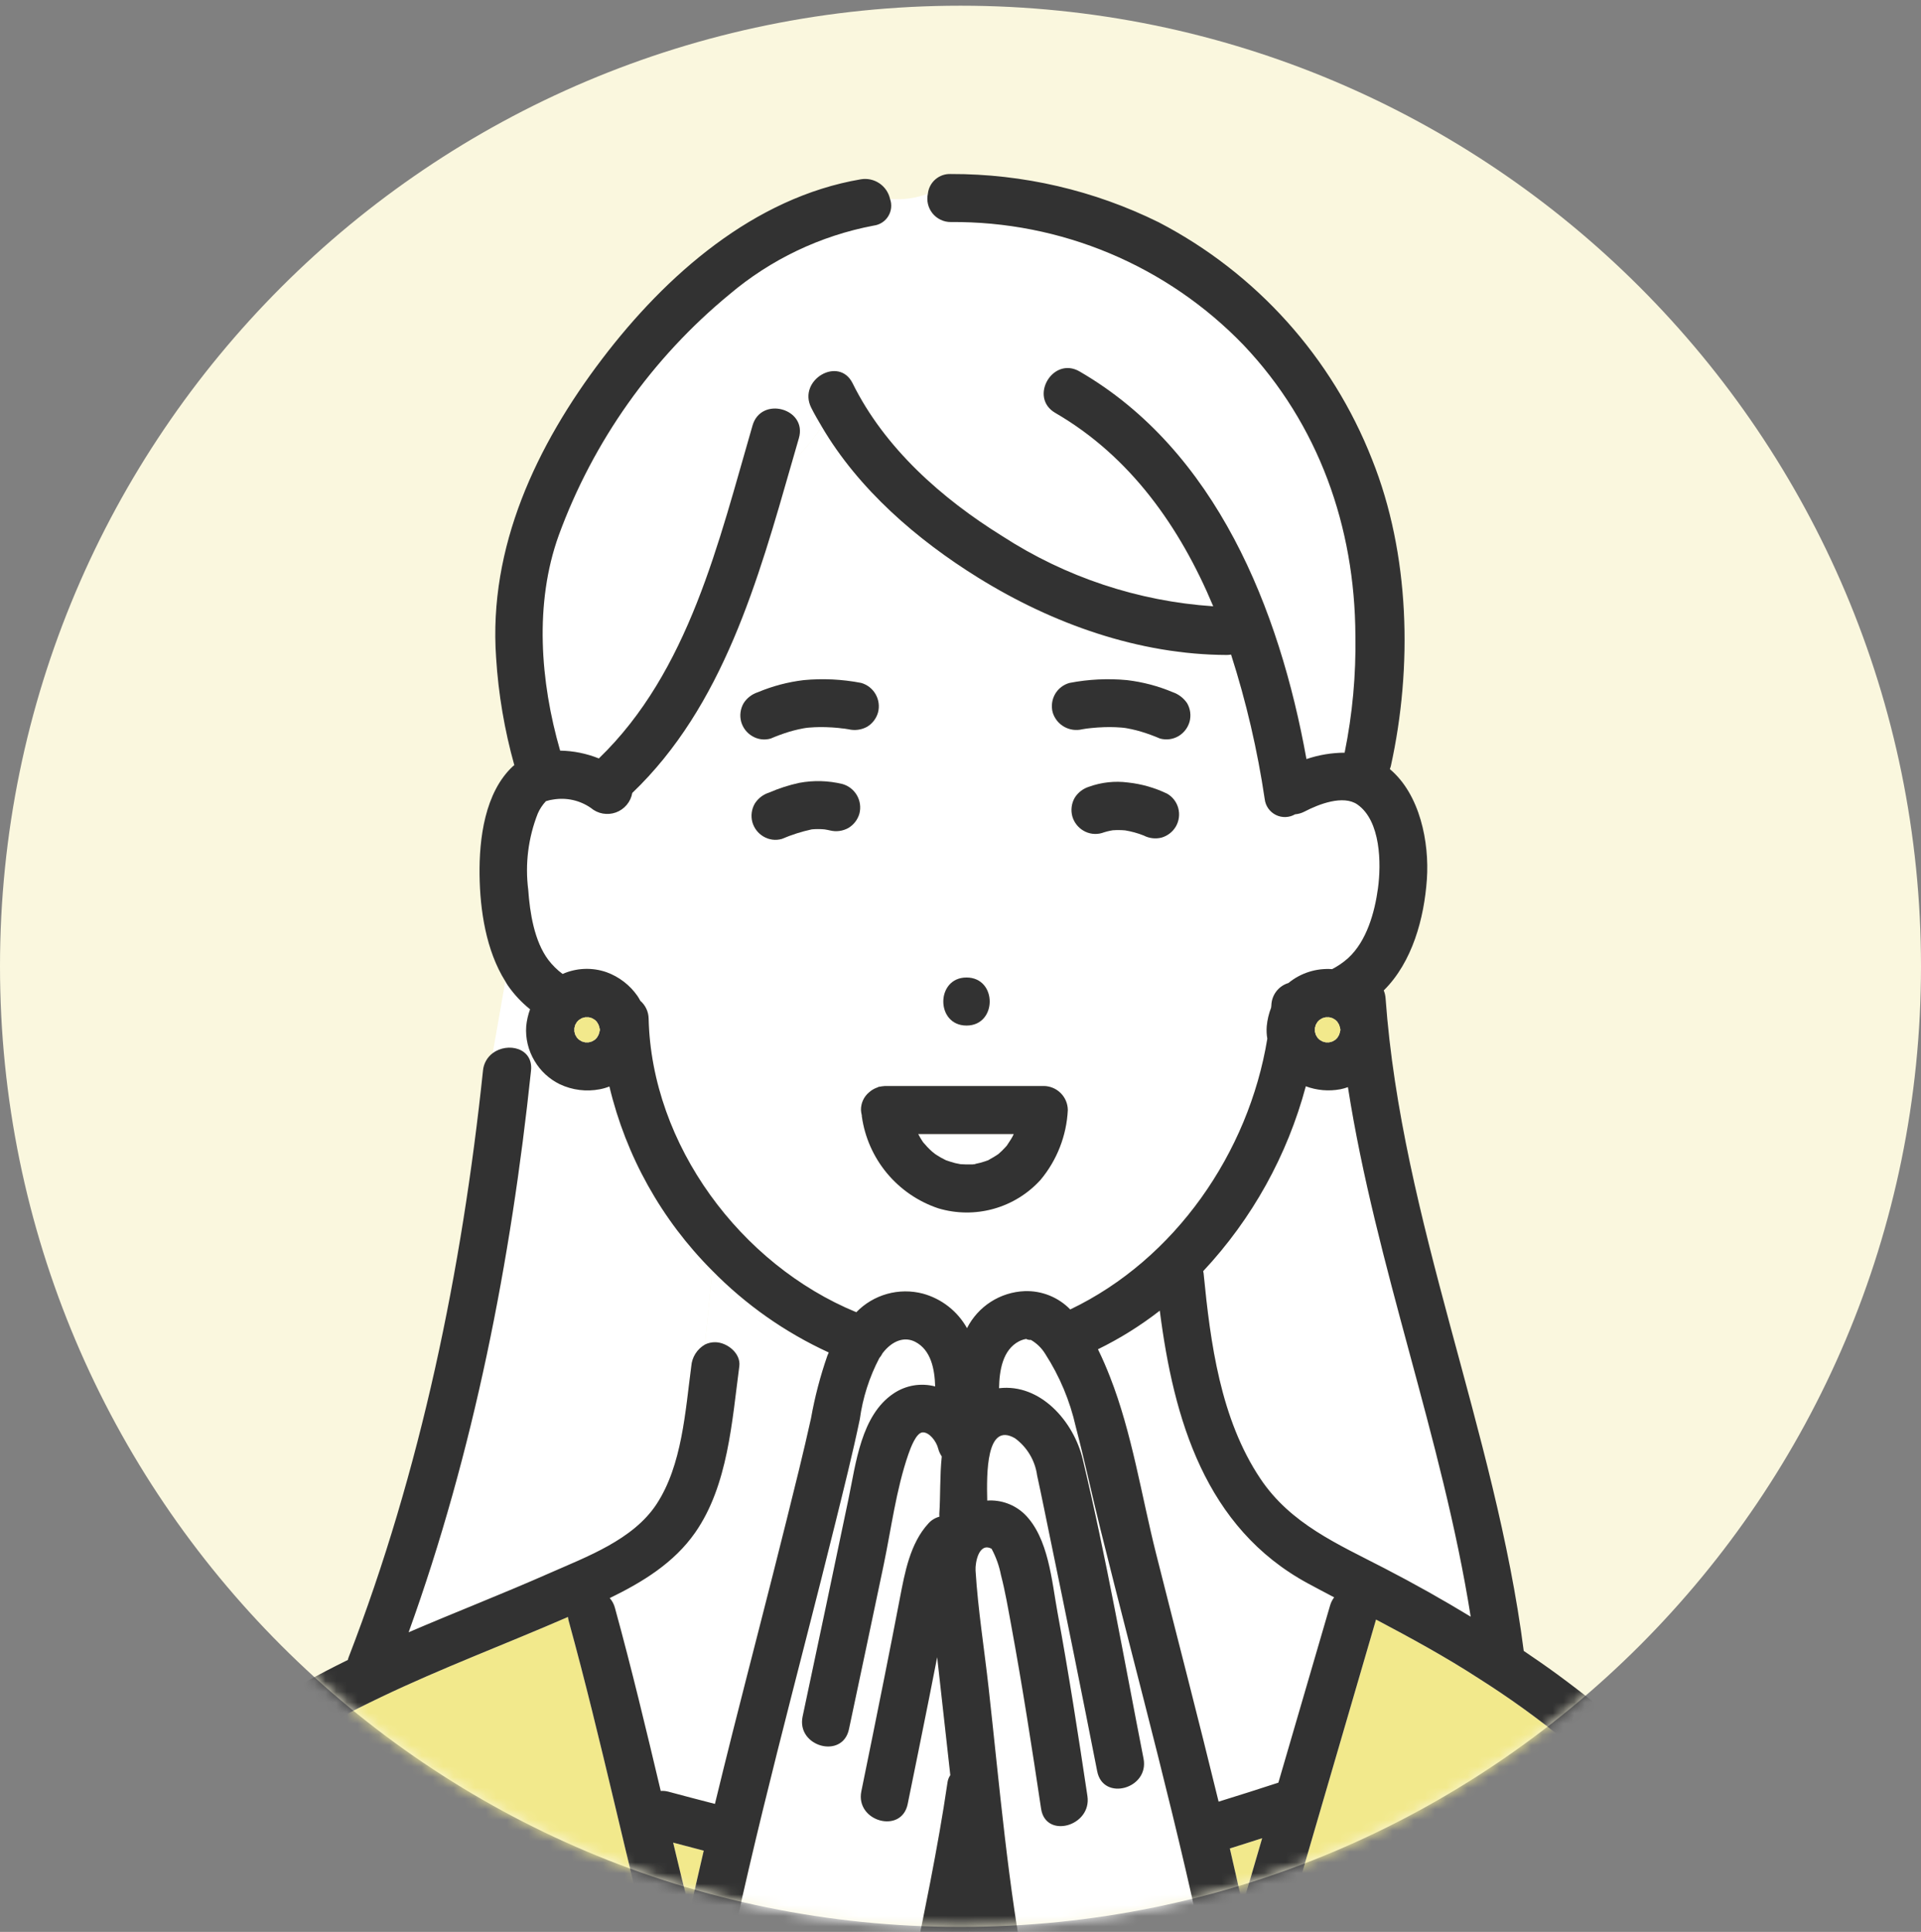 <svg width="180" height="181" viewBox="0 0 180 181" fill="none" xmlns="http://www.w3.org/2000/svg">
<rect x="0" y="0" width="180" height="181" fill="#808080" stroke="none"/>
<path d="M90 180.534C139.706 180.534 180 140.24 180 90.534C180 40.828 139.706 0.534 90 0.534C40.294 0.534 0 40.828 0 90.534C0 140.24 40.294 180.534 90 180.534Z" fill="#FAF7DE"/>
<mask id="mask0" style="mask-type:alpha" maskUnits="userSpaceOnUse" x="0" y="0" width="180" height="181">
<path d="M90 180.534C139.706 180.534 180 140.24 180 90.534C180 40.828 139.706 0.534 90 0.534C40.294 0.534 0 40.828 0 90.534C0 140.24 40.294 180.534 90 180.534Z" fill="#FAF7DE"/>
</mask>
<g mask="url(#mask0)">
<path d="M126.303 101.853C126.074 101.937 125.838 102.004 125.598 102.052C124.512 102.256 123.391 102.16 122.355 101.774C120.624 108.251 117.321 114.2 112.739 119.095C112.75 119.157 112.769 119.212 112.775 119.277C113.415 125.817 114.355 132.943 118.095 138.532C120.944 142.791 125.358 144.664 129.745 146.942C132.479 148.361 135.166 149.87 137.807 151.468C135.157 134.708 128.923 118.614 126.303 101.853Z" fill="white"/>
<path d="M115.237 173.182C115.652 174.949 116.043 176.722 116.435 178.494C117.046 176.402 117.657 174.31 118.267 172.219C117.257 172.541 116.25 172.868 115.237 173.182Z" fill="#F2E98C"/>
<path d="M108.674 122.795C106.872 124.197 104.929 125.409 102.878 126.412C103.313 127.288 103.684 128.172 104.003 128.984C106.074 134.257 106.945 140.086 108.327 145.568C110.279 153.31 112.295 161.039 114.184 168.797C116.055 168.216 117.924 167.629 119.786 167.017C121.402 161.479 123.018 155.942 124.635 150.405C124.714 150.134 124.842 149.88 125.013 149.655C124.195 149.222 123.376 148.793 122.559 148.351C112.917 143.132 109.973 132.938 108.674 122.795Z" fill="white"/>
<path d="M65.941 173.386C64.985 173.138 64.029 172.887 63.074 172.633C63.588 174.786 64.112 176.936 64.646 179.084C65.064 177.181 65.496 175.282 65.941 173.386Z" fill="#F2E98C"/>
<path d="M91.412 109.054C91.329 109.062 91.247 109.075 91.166 109.094C91.28 109.092 91.391 109.084 91.412 109.054Z" fill="white"/>
<path d="M86.039 106.248C86.165 106.473 86.281 106.703 86.427 106.916C86.461 106.964 86.496 107.011 86.53 107.059C86.662 107.182 86.771 107.338 86.896 107.468C87.041 107.619 87.192 107.764 87.349 107.903C87.391 107.94 87.546 108.059 87.613 108.113C87.677 108.156 87.738 108.197 87.758 108.21C87.888 108.295 88.021 108.376 88.157 108.453C88.31 108.539 88.468 108.616 88.624 108.696L88.64 108.704C88.923 108.796 89.199 108.898 89.489 108.969C89.634 109.005 89.783 109.028 89.93 109.059C89.971 109.065 90.015 109.073 90.022 109.073C90.318 109.089 90.612 109.104 90.908 109.092C90.939 109.091 91.041 109.095 91.145 109.094C91.162 109.09 91.153 109.091 91.188 109.083C91.249 109.069 91.312 109.062 91.374 109.05C91.684 108.991 91.989 108.91 92.288 108.81C92.368 108.784 92.446 108.749 92.526 108.726L92.582 108.71C92.643 108.674 92.706 108.634 92.741 108.616C93.007 108.478 93.255 108.316 93.507 108.152L93.538 108.133L93.564 108.108C93.678 108.005 93.794 107.906 93.904 107.798C94.032 107.674 94.15 107.542 94.271 107.412C94.296 107.386 94.32 107.358 94.342 107.329C94.516 107.053 94.708 106.794 94.864 106.505C94.908 106.421 94.95 106.335 94.99 106.248H86.039Z" fill="white"/>
<path d="M66.731 119.037L66.061 125.968C66.36 125.821 66.69 125.747 67.024 125.753C68.124 125.764 69.435 126.788 69.274 128.003C68.59 133.143 68.213 139.166 65.15 143.57C63.16 146.429 60.208 148.227 57.132 149.723C57.362 149.984 57.528 150.295 57.617 150.632C59.182 156.318 60.551 162.055 61.912 167.795C62.142 167.777 62.374 167.797 62.598 167.854C64.059 168.251 65.525 168.628 66.99 169.008C67.534 166.767 68.088 164.528 68.651 162.292C70.319 155.677 72.047 149.077 73.693 142.457C74.485 139.27 75.287 136.082 75.993 132.875C76.348 130.881 76.862 128.918 77.529 127.006C77.568 126.908 77.614 126.811 77.655 126.713C73.576 124.843 69.874 122.241 66.731 119.037V119.037Z" fill="white"/>
<path d="M57.102 101.791C56.814 101.907 56.515 101.994 56.21 102.052C54.939 102.298 53.623 102.133 52.453 101.581C51.465 101.099 50.641 100.336 50.085 99.387C49.499 98.412 49.227 97.281 49.307 96.146C49.36 95.604 49.482 95.071 49.669 94.559C48.867 93.915 48.162 93.159 47.576 92.313C47.492 92.192 47.425 92.058 47.347 91.932L46.168 98.669C47.553 97.63 49.983 98.164 49.757 100.303C47.881 118.123 44.388 136.031 38.287 152.93C42.669 151.045 47.123 149.318 51.485 147.391C54.97 145.852 59.318 144.266 61.513 140.932C63.916 137.281 64.216 132.202 64.774 128.003C64.805 127.584 64.939 127.18 65.164 126.825C65.388 126.47 65.696 126.176 66.061 125.968L66.732 119.037C61.989 114.289 58.656 108.319 57.102 101.791V101.791Z" fill="white"/>
<path d="M127.201 75.38C125.865 74.439 123.547 75.351 122.257 76.025C121.976 76.174 121.668 76.265 121.351 76.292C121.08 76.45 120.773 76.538 120.459 76.549C120.144 76.559 119.832 76.492 119.551 76.352C119.269 76.213 119.026 76.005 118.844 75.749C118.662 75.492 118.547 75.195 118.508 74.883C117.828 70.285 116.773 65.752 115.353 61.327C115.225 61.349 115.096 61.362 114.966 61.364C106.717 61.339 98.617 58.44 91.658 54.124C85.938 50.576 80.445 45.845 76.995 39.957C76.206 41.176 75.272 42.293 74.212 43.285C71.04 54.338 67.753 66.151 59.244 74.292C59.172 74.703 58.992 75.089 58.723 75.409C58.455 75.729 58.106 75.973 57.713 76.116C57.32 76.258 56.897 76.295 56.485 76.221C56.074 76.148 55.689 75.967 55.369 75.697C54.343 74.983 53.077 74.698 51.844 74.905C51.622 74.933 51.404 74.981 51.192 75.051C51.173 75.057 51.166 75.057 51.151 75.061C51.143 75.07 51.142 75.074 51.132 75.085C50.825 75.417 50.576 75.797 50.393 76.21C49.497 78.48 49.188 80.94 49.495 83.361C49.65 85.505 50.052 88.163 51.381 89.936C51.762 90.435 52.212 90.878 52.716 91.251C54.017 90.676 55.489 90.617 56.833 91.086C58.005 91.512 59.018 92.29 59.732 93.313C59.828 93.457 59.915 93.606 59.994 93.76C60.234 93.968 60.428 94.224 60.563 94.511C60.698 94.799 60.771 95.112 60.777 95.429C61.05 107.247 69.381 118.478 80.238 122.942C81.029 122.125 82.023 121.534 83.118 121.227C84.213 120.921 85.369 120.911 86.469 121.198C87.34 121.435 88.155 121.844 88.866 122.4C89.577 122.956 90.17 123.648 90.61 124.436C91.121 123.429 91.891 122.577 92.841 121.967C93.792 121.357 94.888 121.012 96.016 120.967C96.808 120.94 97.596 121.079 98.331 121.374C99.066 121.67 99.731 122.116 100.284 122.683C110.097 117.984 116.998 108.013 118.749 97.317C118.683 96.931 118.665 96.537 118.695 96.146C118.75 95.549 118.889 94.963 119.107 94.404C119.113 94.331 119.125 94.258 119.13 94.186C119.143 93.714 119.304 93.259 119.59 92.885C119.877 92.51 120.274 92.236 120.725 92.1C121.874 91.157 123.341 90.691 124.823 90.798C125.359 90.521 125.859 90.178 126.31 89.776C128.062 88.186 128.814 85.477 129.12 83.212C129.433 80.899 129.381 76.915 127.201 75.38ZM90.563 91.583C93.463 91.583 93.458 96.083 90.563 96.083C87.662 96.083 87.667 91.583 90.563 91.583ZM69.449 67.621C69.293 67.036 69.375 66.413 69.676 65.887C69.989 65.396 70.465 65.03 71.02 64.853C72.392 64.277 73.838 63.896 75.316 63.72C77.114 63.551 78.927 63.64 80.7 63.985C81.271 64.149 81.756 64.531 82.049 65.048C82.343 65.566 82.423 66.177 82.271 66.752C82.111 67.316 81.741 67.797 81.237 68.097C80.707 68.384 80.09 68.464 79.503 68.324C79.379 68.304 79.254 68.284 79.129 68.265C78.596 68.241 78.957 68.239 79.103 68.261L79.129 68.265L79.16 68.267C78.964 68.258 78.764 68.219 78.568 68.201C78.177 68.163 77.784 68.137 77.392 68.126C77.032 68.115 76.673 68.117 76.314 68.134C76.134 68.142 75.955 68.154 75.777 68.17C75.731 68.174 75.616 68.188 75.524 68.198C75.436 68.211 75.342 68.226 75.303 68.233C75.141 68.262 74.98 68.295 74.819 68.331C74.521 68.397 74.226 68.474 73.934 68.562C73.351 68.742 72.778 68.952 72.217 69.193C71.928 69.278 71.625 69.301 71.326 69.262C71.028 69.223 70.74 69.122 70.483 68.966C69.978 68.668 69.608 68.186 69.449 67.621V67.621ZM80.527 76.228C80.367 76.792 79.997 77.273 79.493 77.573C78.965 77.867 78.345 77.949 77.759 77.799C77.594 77.759 77.426 77.733 77.259 77.703C76.861 77.667 76.46 77.667 76.062 77.702C75.103 77.911 74.167 78.21 73.265 78.596C72.976 78.679 72.673 78.702 72.374 78.663C72.076 78.624 71.789 78.524 71.531 78.369C71.026 78.071 70.656 77.589 70.497 77.024C70.341 76.439 70.423 75.816 70.724 75.291C71.035 74.797 71.512 74.43 72.069 74.257C72.971 73.864 73.91 73.56 74.872 73.35C76.225 73.094 77.618 73.131 78.955 73.46C79.525 73.627 80.008 74.009 80.302 74.526C80.595 75.042 80.676 75.653 80.527 76.228H80.527ZM97.497 110.543C96.314 111.845 94.787 112.786 93.093 113.257C91.398 113.728 89.605 113.711 87.92 113.207C86.043 112.58 84.378 111.442 83.112 109.921C81.846 108.4 81.03 106.556 80.755 104.597C80.75 104.564 80.758 104.532 80.753 104.5C80.71 104.336 80.684 104.168 80.675 103.998C80.669 103.682 80.734 103.368 80.867 103.08C80.999 102.793 81.194 102.538 81.438 102.337C81.498 102.282 81.562 102.23 81.628 102.183C81.813 102.053 82.016 101.95 82.231 101.878C82.267 101.866 82.289 101.839 82.327 101.829C82.363 101.819 82.403 101.819 82.439 101.811C82.505 101.795 82.571 101.789 82.637 101.779C82.688 101.774 82.737 101.765 82.789 101.763C82.834 101.76 82.879 101.748 82.925 101.748H97.805C98.4 101.754 98.969 101.993 99.39 102.414C99.81 102.835 100.049 103.403 100.055 103.998C99.938 106.4 99.04 108.698 97.497 110.543H97.497ZM110.175 77.442C109.875 77.946 109.394 78.316 108.83 78.476C108.268 78.615 107.675 78.544 107.162 78.276C106.604 78.056 106.024 77.895 105.432 77.797C105.044 77.763 104.654 77.76 104.266 77.787C103.918 77.842 103.576 77.929 103.244 78.047C102.955 78.13 102.652 78.152 102.354 78.113C102.056 78.074 101.769 77.975 101.51 77.82C101.005 77.522 100.635 77.04 100.476 76.476C100.32 75.89 100.402 75.267 100.703 74.742C101.013 74.247 101.49 73.88 102.048 73.708C103.211 73.288 104.458 73.153 105.685 73.312C106.964 73.449 108.21 73.805 109.368 74.363C109.876 74.658 110.248 75.141 110.402 75.708C110.48 75.998 110.501 76.3 110.462 76.598C110.423 76.895 110.325 77.182 110.175 77.442V77.442ZM111.462 67.621C111.302 68.185 110.932 68.666 110.428 68.966C110.169 69.117 109.882 69.216 109.584 69.254C109.287 69.293 108.984 69.272 108.695 69.193C108.117 68.945 107.527 68.73 106.926 68.547C106.633 68.461 106.338 68.384 106.039 68.319C105.878 68.284 105.716 68.252 105.554 68.223C105.527 68.219 105.474 68.21 105.416 68.201C105.307 68.19 105.134 68.17 105.076 68.165C104.897 68.15 104.717 68.139 104.537 68.131C104.176 68.116 103.814 68.116 103.454 68.128C103.059 68.141 102.664 68.168 102.271 68.208C102.173 68.218 102.074 68.228 101.976 68.24C101.943 68.243 101.85 68.256 101.793 68.263L101.729 68.273C101.622 68.289 101.515 68.307 101.408 68.324C100.833 68.465 100.226 68.381 99.711 68.089C99.197 67.797 98.813 67.319 98.64 66.752C98.484 66.167 98.566 65.544 98.867 65.019C99.163 64.512 99.646 64.141 100.212 63.985C101.985 63.641 103.797 63.552 105.595 63.72C107.073 63.895 108.519 64.276 109.891 64.853C110.439 65.043 110.912 65.406 111.235 65.887C111.386 66.147 111.483 66.434 111.522 66.732C111.561 67.029 111.541 67.331 111.462 67.621H111.462Z" fill="white"/>
<path d="M76.006 38.184C74.726 35.594 78.609 33.316 79.892 35.913C82.889 41.98 88.253 46.718 93.929 50.238C99.846 54.074 106.646 56.334 113.682 56.804C110.574 49.38 105.912 42.757 98.885 38.687C96.377 37.235 98.645 33.348 101.156 34.802C113.946 42.208 119.882 57.071 122.416 71.119C123.568 70.727 124.777 70.525 125.994 70.52C126.728 66.904 127.066 63.218 127.002 59.529C126.957 49.367 123.562 39.75 116.525 32.329C112.974 28.644 108.71 25.722 103.992 23.74C99.274 21.759 94.202 20.759 89.085 20.803C88.758 20.804 88.434 20.731 88.138 20.59C87.843 20.448 87.583 20.243 87.377 19.988C87.172 19.733 87.026 19.435 86.951 19.116C86.876 18.797 86.874 18.465 86.944 18.145C85.815 18.575 84.603 18.745 83.4 18.643C83.494 18.908 83.528 19.191 83.498 19.471C83.468 19.751 83.376 20.021 83.228 20.26C83.08 20.5 82.88 20.703 82.643 20.855C82.406 21.006 82.137 21.103 81.858 21.137C76.873 22.082 72.218 24.303 68.346 27.582C61.104 33.546 55.585 41.335 52.358 50.144C50.056 56.523 50.618 63.855 52.485 70.326C53.729 70.347 54.958 70.595 56.113 71.058C64.558 62.916 67.35 50.743 70.516 39.858C71.325 37.079 75.666 38.269 74.855 41.055C74.64 41.794 74.426 42.537 74.212 43.285C75.271 42.293 76.206 41.176 76.994 39.957C76.652 39.373 76.306 38.791 76.006 38.184Z" fill="white"/>
<path d="M100.8 133.665C100.256 131.244 99.29 128.939 97.945 126.853C97.607 126.297 97.132 125.837 96.565 125.517C96.621 125.585 96.01 125.472 96.236 125.433C95.973 125.466 95.719 125.545 95.483 125.666C93.953 126.462 93.64 128.391 93.611 130.063C97.47 129.604 100.599 133.148 101.453 136.718C103.669 145.975 105.315 155.419 107.149 164.758C107.705 167.592 103.367 168.794 102.81 165.955C101.392 158.732 99.936 151.517 98.443 144.31C98.023 142.283 97.621 140.25 97.179 138.228C97.085 137.54 96.853 136.878 96.498 136.281C96.143 135.684 95.671 135.165 95.112 134.754C92.399 133.167 92.443 138.056 92.503 140.588C93.143 140.544 93.785 140.635 94.388 140.854C94.99 141.073 95.541 141.415 96.003 141.859C98.256 144.076 98.551 148.149 99.094 151.094C100.145 156.796 101.032 162.53 101.891 168.264C102.317 171.101 97.98 172.314 97.552 169.46C96.693 163.727 95.806 157.992 94.755 152.29C94.463 150.709 94.194 149.113 93.79 147.556C93.623 146.699 93.327 145.872 92.913 145.103C91.73 144.465 91.365 146.389 91.41 147.138C91.635 150.796 92.227 154.47 92.632 158.112C93.659 167.337 94.439 176.667 96.196 185.789C96.203 185.824 96.2 185.856 96.205 185.891H113.44C110.543 171.571 106.64 157.483 103.123 143.308C102.327 140.101 101.637 136.861 100.8 133.665Z" fill="white"/>
<path d="M88.79 166.949C88.828 166.722 88.915 166.505 89.046 166.315C88.635 162.63 88.225 158.944 87.815 155.259C87.566 156.518 87.322 157.778 87.07 159.037C86.404 162.366 85.731 165.695 85.05 169.022C84.469 171.861 80.132 170.652 80.71 167.825C81.437 164.278 82.154 160.729 82.864 157.178C83.358 154.7 83.844 152.22 84.321 149.739C84.782 147.333 85.276 144.599 86.99 142.735C87.264 142.426 87.624 142.205 88.023 142.099C88.016 142.012 88.013 141.925 88.015 141.838C88.129 140.174 88.056 138.258 88.245 136.452C88.093 136.231 87.98 135.984 87.913 135.724C87.725 134.984 87.039 134.151 86.439 134.199C85.849 134.245 85.337 135.604 85.113 136.251C83.961 139.583 83.513 143.225 82.79 146.666C81.715 151.783 80.634 156.898 79.547 162.011C78.944 164.847 74.607 163.64 75.208 160.815C76.655 154.011 78.091 147.204 79.514 140.395C80.197 137.126 80.68 132.595 83.729 130.556C84.294 130.174 84.935 129.918 85.607 129.804C86.279 129.69 86.968 129.722 87.627 129.896C87.581 128.28 87.241 126.489 85.77 125.721C84.763 125.195 83.617 125.588 82.7 126.775C82.618 126.941 82.515 127.097 82.394 127.238C81.456 129.026 80.837 130.965 80.566 132.966C79.888 136.201 79.082 139.411 78.289 142.619C74.728 157.027 70.745 171.338 67.801 185.891H85.281C85.287 185.857 85.278 185.823 85.284 185.789C86.521 179.52 87.868 173.274 88.79 166.949Z" fill="white"/>
<path d="M138.573 157.257C135.445 155.227 132.202 153.463 128.936 151.734C128.497 153.235 128.059 154.736 127.621 156.237C124.735 166.122 121.85 176.007 118.964 185.891H163.878C161.838 179.833 158.444 174.319 153.954 169.768C149.341 165.003 144.177 160.803 138.573 157.257V157.257Z" fill="#F2E98C"/>
<path d="M53.22 151.492C47.382 154.035 41.406 156.268 35.661 159.019C30.128 161.668 23.847 165.057 20.211 170.172C16.882 174.855 15.29 180.601 13.005 185.891H61.762C58.75 174.584 56.383 163.111 53.277 151.828C53.25 151.717 53.231 151.605 53.22 151.492V151.492Z" fill="#F2E98C"/>
<path d="M111.462 67.621C111.541 67.332 111.561 67.029 111.522 66.732C111.483 66.434 111.386 66.147 111.236 65.887C110.912 65.406 110.44 65.043 109.891 64.853C108.519 64.276 107.073 63.895 105.595 63.72C103.797 63.552 101.985 63.641 100.212 63.985C99.646 64.141 99.164 64.512 98.867 65.019C98.566 65.544 98.484 66.167 98.64 66.752C98.814 67.319 99.197 67.797 99.712 68.089C100.226 68.381 100.833 68.465 101.408 68.324C101.515 68.307 101.622 68.289 101.729 68.273L101.794 68.263C101.85 68.256 101.944 68.243 101.977 68.24C102.075 68.228 102.173 68.218 102.271 68.208C102.664 68.168 103.059 68.141 103.454 68.128C103.815 68.116 104.176 68.116 104.537 68.131C104.717 68.139 104.897 68.15 105.076 68.165C105.134 68.17 105.307 68.19 105.416 68.201C105.474 68.21 105.527 68.219 105.554 68.223C105.716 68.252 105.878 68.284 106.039 68.319C106.338 68.384 106.633 68.46 106.926 68.547C107.527 68.73 108.118 68.945 108.695 69.193C108.984 69.272 109.287 69.293 109.585 69.255C109.882 69.216 110.169 69.117 110.429 68.966C110.932 68.666 111.302 68.185 111.462 67.621V67.621Z" fill="#323232"/>
<path d="M80.7 63.985C78.927 63.64 77.114 63.551 75.316 63.72C73.838 63.896 72.392 64.277 71.02 64.853C70.465 65.03 69.989 65.396 69.676 65.887C69.375 66.413 69.293 67.036 69.449 67.621C69.608 68.186 69.978 68.668 70.483 68.966C70.74 69.122 71.028 69.223 71.326 69.262C71.625 69.301 71.928 69.278 72.217 69.193C72.778 68.952 73.351 68.742 73.934 68.562C74.226 68.475 74.521 68.397 74.819 68.331C74.98 68.295 75.141 68.262 75.303 68.233C75.342 68.226 75.435 68.211 75.524 68.198C75.616 68.188 75.731 68.174 75.777 68.17C75.955 68.154 76.134 68.142 76.314 68.134C76.673 68.117 77.032 68.115 77.392 68.126C77.784 68.137 78.177 68.163 78.568 68.201C78.764 68.219 78.963 68.258 79.16 68.267L79.129 68.265C79.254 68.284 79.379 68.304 79.503 68.324C80.09 68.464 80.707 68.384 81.237 68.097C81.741 67.797 82.111 67.316 82.271 66.752C82.423 66.177 82.343 65.566 82.049 65.048C81.756 64.531 81.271 64.149 80.7 63.985V63.985Z" fill="#323232"/>
<path d="M79.13 68.265L79.104 68.261C78.957 68.239 78.596 68.241 79.13 68.265Z" fill="#323232"/>
<path d="M90.563 91.583C87.668 91.583 87.663 96.083 90.563 96.083C93.459 96.083 93.463 91.583 90.563 91.583Z" fill="#323232"/>
<path d="M145.93 156.877C144.895 156.118 143.837 155.392 142.775 154.671C140.121 133.984 131.332 114.366 129.828 93.505C129.809 93.26 129.751 93.02 129.659 92.792L129.668 92.784C132.341 90.136 133.446 86.03 133.7 82.381C133.94 78.931 133.061 74.431 130.231 72.058C130.267 71.969 130.297 71.877 130.321 71.784C132.37 62.494 132.115 51.904 128.562 43.04C124.804 33.466 117.706 25.576 108.581 20.83C102.52 17.834 95.847 16.284 89.085 16.303C88.561 16.281 88.048 16.459 87.651 16.801C87.253 17.143 87 17.624 86.944 18.145C87.471 17.896 87.95 17.556 88.359 17.141C87.95 17.556 87.471 17.896 86.944 18.145C86.874 18.465 86.876 18.797 86.951 19.116C87.026 19.435 87.172 19.733 87.377 19.988C87.583 20.243 87.843 20.448 88.139 20.59C88.434 20.731 88.758 20.804 89.085 20.803C94.202 20.759 99.274 21.759 103.992 23.74C108.71 25.722 112.974 28.644 116.525 32.329C123.563 39.75 126.957 49.367 127.002 59.529C127.067 63.218 126.729 66.904 125.994 70.52C124.777 70.525 123.569 70.727 122.416 71.119C119.883 57.071 113.947 42.208 101.156 34.802C98.645 33.348 96.377 37.235 98.885 38.687C105.913 42.757 110.575 49.38 113.682 56.804C106.646 56.334 99.846 54.074 93.929 50.238C88.253 46.718 82.889 41.98 79.892 35.913C78.609 33.316 74.727 35.594 76.006 38.184C76.306 38.791 76.652 39.373 76.995 39.957C77.35 39.386 77.64 38.777 77.859 38.141C77.64 38.777 77.35 39.386 76.995 39.957C80.445 45.845 85.938 50.576 91.658 54.124C98.617 58.44 106.717 61.339 114.966 61.364C115.096 61.362 115.225 61.349 115.353 61.327C116.773 65.752 117.828 70.285 118.508 74.883C118.547 75.195 118.662 75.492 118.844 75.749C119.026 76.005 119.269 76.213 119.551 76.352C119.832 76.492 120.144 76.559 120.459 76.549C120.773 76.538 121.08 76.45 121.351 76.292C121.668 76.265 121.976 76.174 122.257 76.025C123.547 75.351 125.865 74.439 127.201 75.38C129.381 76.915 129.433 80.899 129.12 83.212C128.814 85.477 128.062 88.186 126.31 89.776C125.859 90.178 125.359 90.521 124.823 90.798C123.341 90.691 121.874 91.157 120.725 92.1C120.274 92.236 119.877 92.51 119.59 92.885C119.304 93.259 119.143 93.714 119.13 94.186C119.125 94.258 119.113 94.331 119.107 94.404C118.889 94.963 118.75 95.549 118.695 96.146C118.665 96.537 118.683 96.931 118.749 97.317C116.998 108.013 110.097 117.984 100.284 122.683C99.731 122.116 99.066 121.67 98.331 121.374C97.596 121.079 96.808 120.94 96.016 120.967C94.888 121.012 93.792 121.357 92.841 121.967C91.891 122.577 91.121 123.429 90.61 124.436C90.17 123.648 89.577 122.956 88.866 122.4C88.155 121.844 87.34 121.435 86.469 121.198C85.369 120.911 84.213 120.921 83.118 121.227C82.023 121.534 81.029 122.125 80.238 122.942C69.381 118.478 61.05 107.247 60.777 95.429C60.771 95.112 60.698 94.799 60.563 94.511C60.428 94.224 60.234 93.968 59.994 93.76C59.915 93.606 59.828 93.457 59.732 93.313C59.018 92.29 58.005 91.512 56.833 91.086C55.489 90.617 54.017 90.676 52.716 91.251C52.212 90.878 51.762 90.435 51.381 89.936C50.052 88.163 49.65 85.505 49.495 83.361C49.188 80.94 49.497 78.48 50.393 76.21C50.576 75.797 50.825 75.417 51.132 75.085C51.142 75.074 51.143 75.07 51.151 75.061C51.166 75.057 51.173 75.057 51.192 75.051C51.404 74.981 51.622 74.933 51.844 74.905C53.077 74.698 54.343 74.983 55.369 75.697C55.689 75.967 56.074 76.148 56.485 76.221C56.897 76.295 57.32 76.258 57.713 76.116C58.106 75.973 58.455 75.729 58.723 75.409C58.992 75.089 59.172 74.703 59.244 74.292C67.753 66.151 71.04 54.338 74.212 43.285C72.512 44.731 71.189 46.569 70.359 48.641C71.189 46.569 72.512 44.731 74.212 43.285C74.426 42.538 74.641 41.794 74.855 41.055C75.666 38.269 71.325 37.079 70.516 39.858C67.35 50.743 64.558 62.916 56.113 71.058C54.958 70.595 53.729 70.347 52.485 70.326C50.618 63.855 50.056 56.523 52.358 50.144C55.585 41.335 61.104 33.546 68.346 27.582C72.218 24.303 76.873 22.082 81.858 21.137C82.138 21.103 82.406 21.006 82.643 20.855C82.88 20.703 83.08 20.5 83.228 20.26C83.376 20.021 83.468 19.751 83.498 19.471C83.528 19.191 83.494 18.908 83.4 18.643C82.658 18.587 81.913 18.691 81.215 18.95C80.518 19.208 79.885 19.614 79.359 20.141C79.885 19.614 80.518 19.208 81.215 18.95C81.913 18.691 82.658 18.587 83.4 18.643C83.267 18.043 82.909 17.517 82.399 17.173C81.89 16.83 81.268 16.695 80.662 16.798C70.642 18.503 62.404 25.767 56.434 33.611C50.272 41.708 45.756 51.257 46.486 61.618C46.7 65.027 47.273 68.404 48.194 71.693C48.154 71.728 48.104 71.747 48.065 71.784C45.427 74.24 44.892 78.575 44.935 81.969C44.977 85.28 45.543 89.058 47.346 91.932L47.512 90.987L47.346 91.932C47.425 92.058 47.492 92.192 47.576 92.313C48.162 93.159 48.867 93.915 49.669 94.559C49.482 95.071 49.36 95.604 49.307 96.146C49.227 97.281 49.498 98.412 50.084 99.387C50.641 100.336 51.465 101.099 52.453 101.581C53.623 102.133 54.939 102.298 56.21 102.052C56.515 101.994 56.813 101.907 57.102 101.791C58.656 108.319 61.989 114.289 66.731 119.037L66.95 116.779L66.731 119.037C69.874 122.241 73.576 124.843 77.656 126.713C77.614 126.811 77.568 126.908 77.529 127.006C76.862 128.918 76.348 130.881 75.994 132.875C75.287 136.082 74.485 139.27 73.693 142.457C72.047 149.077 70.32 155.677 68.651 162.292C68.087 164.528 67.534 166.767 66.99 169.008C65.525 168.628 64.059 168.251 62.598 167.854C62.374 167.797 62.142 167.777 61.912 167.795C60.551 162.055 59.182 156.318 57.617 150.632C57.528 150.295 57.362 149.984 57.132 149.723C60.208 148.227 63.16 146.429 65.15 143.57C68.214 139.166 68.59 133.143 69.274 128.003C69.435 126.788 68.124 125.764 67.024 125.753C66.69 125.747 66.36 125.821 66.061 125.968L65.829 128.368L66.061 125.968C65.696 126.176 65.388 126.47 65.163 126.825C64.939 127.18 64.805 127.584 64.774 128.003C64.215 132.202 63.916 137.281 61.513 140.932C59.318 144.266 54.97 145.852 51.485 147.391C47.123 149.318 42.669 151.045 38.287 152.93C44.388 136.031 47.881 118.123 49.757 100.303C49.982 98.164 47.553 97.63 46.167 98.669L44.895 105.939L46.167 98.669C45.909 98.862 45.694 99.107 45.538 99.389C45.381 99.67 45.285 99.982 45.257 100.303C43.291 118.975 39.438 137.767 32.651 155.311C32.623 155.383 32.614 155.45 32.593 155.52C27.157 158.188 21.358 161.608 17.491 166.368C12.893 172.029 11.268 179.446 8.066 185.891H13.005C15.29 180.601 16.882 174.855 20.211 170.172C23.848 165.057 30.128 161.668 35.661 159.019C41.406 156.268 47.382 154.035 53.22 151.492C53.231 151.605 53.251 151.717 53.278 151.828C56.383 163.111 58.75 174.584 61.762 185.891H67.801C70.745 171.339 74.728 157.027 78.289 142.619C79.082 139.411 79.888 136.201 80.565 132.966C80.837 130.965 81.456 129.026 82.394 127.238C82.515 127.097 82.618 126.941 82.7 126.775C83.617 125.588 84.763 125.195 85.77 125.721C87.24 126.489 87.581 128.28 87.627 129.897C86.968 129.722 86.279 129.69 85.607 129.804C84.934 129.918 84.294 130.174 83.729 130.556C80.68 132.595 80.197 137.126 79.514 140.395C78.091 147.204 76.655 154.011 75.207 160.815C74.607 163.64 78.943 164.847 79.547 162.012C80.635 156.898 81.716 151.783 82.79 146.666C83.513 143.225 83.961 139.583 85.113 136.251C85.337 135.604 85.849 134.245 86.439 134.199C87.038 134.151 87.725 134.984 87.913 135.724C87.98 135.984 88.092 136.231 88.245 136.453C88.056 138.258 88.129 140.174 88.015 141.838C88.013 141.925 88.016 142.012 88.023 142.099C87.624 142.205 87.264 142.426 86.99 142.735C85.276 144.599 84.782 147.333 84.32 149.739C83.844 152.221 83.358 154.7 82.863 157.178C82.154 160.729 81.437 164.278 80.71 167.825C80.132 170.652 84.469 171.861 85.05 169.022C85.731 165.695 86.404 162.367 87.07 159.037C87.322 157.778 87.566 156.518 87.814 155.259C88.225 158.944 88.635 162.63 89.046 166.315C88.915 166.505 88.828 166.722 88.79 166.949C87.868 173.274 86.521 179.52 85.284 185.789C85.278 185.823 85.287 185.857 85.281 185.891H89.842C90.173 184.225 90.505 182.559 90.839 180.893C91.088 182.565 91.362 184.231 91.662 185.891H96.205C96.2 185.856 96.203 185.824 96.196 185.789C94.439 176.667 93.659 167.337 92.632 158.112C92.227 154.47 91.635 150.796 91.41 147.138C91.365 146.389 91.73 144.465 92.913 145.103C93.327 145.872 93.623 146.699 93.79 147.556C94.194 149.113 94.463 150.709 94.755 152.29C95.806 157.992 96.693 163.727 97.552 169.46C97.98 172.314 102.317 171.101 101.891 168.264C101.032 162.53 100.145 156.796 99.094 151.094C98.551 148.149 98.256 144.076 96.003 141.859C95.541 141.415 94.99 141.073 94.388 140.854C93.785 140.635 93.143 140.544 92.503 140.588C92.443 138.056 92.399 133.167 95.112 134.754C95.671 135.165 96.143 135.684 96.498 136.281C96.853 136.878 97.085 137.54 97.179 138.228C97.621 140.25 98.023 142.283 98.443 144.31C99.936 151.517 101.392 158.732 102.81 165.955C103.367 168.794 107.705 167.592 107.149 164.758C105.315 155.419 103.669 145.975 101.453 136.718C100.599 133.148 97.47 129.604 93.611 130.063C93.64 128.391 93.953 126.462 95.483 125.666C95.718 125.545 95.973 125.466 96.236 125.433C96.01 125.472 96.621 125.585 96.565 125.517C97.132 125.837 97.607 126.297 97.945 126.853C99.29 128.939 100.256 131.244 100.8 133.665C101.637 136.861 102.327 140.101 103.123 143.308C106.64 157.483 110.543 171.571 113.44 185.891H118.964C121.85 176.007 124.735 166.122 127.621 156.237C128.059 154.736 128.497 153.235 128.935 151.734C132.202 153.463 135.444 155.227 138.572 157.257C144.177 160.803 149.34 165.003 153.953 169.768C158.443 174.319 161.837 179.833 163.878 185.891H168.562C165.284 173.67 155.877 164.174 145.93 156.877ZM56.197 96.548C56.166 96.685 56.129 96.821 56.083 96.954C56.032 97.049 55.977 97.141 55.918 97.23C55.862 97.29 55.804 97.348 55.744 97.405C55.654 97.463 55.562 97.519 55.468 97.569C55.368 97.602 55.266 97.63 55.163 97.654C55.051 97.659 54.94 97.659 54.829 97.654C54.726 97.63 54.624 97.602 54.523 97.569C54.429 97.519 54.337 97.463 54.247 97.405C54.187 97.348 54.129 97.29 54.073 97.23C54.014 97.141 53.959 97.048 53.908 96.954C53.876 96.854 53.847 96.752 53.823 96.649C53.818 96.538 53.818 96.426 53.823 96.315C53.847 96.212 53.876 96.11 53.908 96.009C53.959 95.915 54.014 95.823 54.073 95.733C54.129 95.673 54.187 95.615 54.247 95.559C54.337 95.501 54.429 95.445 54.523 95.394C54.624 95.362 54.726 95.333 54.829 95.309C54.94 95.304 55.051 95.304 55.163 95.309C55.266 95.333 55.368 95.362 55.468 95.394C55.562 95.445 55.655 95.501 55.744 95.559C55.804 95.615 55.862 95.673 55.918 95.733C55.977 95.823 56.032 95.915 56.083 96.009C56.129 96.143 56.166 96.278 56.197 96.415C56.197 96.438 56.201 96.46 56.201 96.482C56.201 96.504 56.197 96.526 56.197 96.548ZM64.646 179.084C64.111 176.936 63.587 174.786 63.074 172.633C64.029 172.887 64.985 173.138 65.941 173.386C65.497 175.282 65.065 177.182 64.646 179.084V179.084ZM123.211 96.315C123.235 96.212 123.264 96.11 123.297 96.009C123.347 95.915 123.403 95.823 123.462 95.733C123.518 95.673 123.576 95.615 123.635 95.559C123.725 95.501 123.817 95.445 123.912 95.394C124.012 95.362 124.114 95.333 124.217 95.309C124.328 95.304 124.44 95.304 124.551 95.309C124.654 95.333 124.756 95.362 124.857 95.394C124.951 95.445 125.043 95.501 125.133 95.559C125.193 95.615 125.251 95.673 125.307 95.733C125.365 95.823 125.421 95.915 125.472 96.009C125.517 96.142 125.555 96.278 125.585 96.415C125.586 96.438 125.589 96.46 125.589 96.482C125.589 96.504 125.586 96.526 125.585 96.548C125.555 96.685 125.517 96.821 125.472 96.954C125.421 97.049 125.365 97.141 125.307 97.23C125.251 97.29 125.192 97.348 125.133 97.405C125.043 97.463 124.951 97.519 124.856 97.569C124.756 97.602 124.654 97.63 124.551 97.654C124.44 97.659 124.328 97.659 124.217 97.654C124.114 97.63 124.012 97.602 123.912 97.569C123.817 97.519 123.725 97.463 123.635 97.405C123.576 97.349 123.518 97.29 123.461 97.23C123.403 97.141 123.347 97.049 123.297 96.954C123.264 96.853 123.235 96.751 123.211 96.648C123.207 96.537 123.206 96.426 123.211 96.315ZM116.435 178.494C116.042 176.722 115.652 174.949 115.237 173.182C116.249 172.868 117.257 172.541 118.267 172.219C117.656 174.311 117.046 176.402 116.435 178.494V178.494ZM124.635 150.405C123.018 155.942 121.402 161.479 119.786 167.017C117.924 167.629 116.055 168.216 114.184 168.797C112.295 161.039 110.279 153.31 108.327 145.568C106.945 140.086 106.074 134.257 104.003 128.984C103.684 128.172 103.313 127.288 102.878 126.412C104.929 125.409 106.871 124.197 108.674 122.795C109.973 132.938 112.917 143.132 122.559 148.351C123.375 148.793 124.194 149.222 125.013 149.655C124.842 149.88 124.714 150.134 124.635 150.405V150.405ZM129.745 146.942C125.358 144.664 120.945 142.791 118.095 138.532C114.355 132.943 113.415 125.817 112.776 119.277C112.769 119.212 112.75 119.157 112.739 119.095C117.321 114.2 120.624 108.251 122.356 101.774C123.391 102.16 124.512 102.256 125.598 102.052C125.838 102.004 126.074 101.937 126.303 101.853C128.924 118.614 135.158 134.708 137.807 151.468C135.172 149.867 132.485 148.359 129.745 146.942Z" fill="#323232"/>
<path d="M56.197 96.415C56.166 96.278 56.129 96.143 56.083 96.009C56.032 95.915 55.977 95.823 55.918 95.733C55.862 95.673 55.804 95.615 55.744 95.559C55.655 95.501 55.562 95.445 55.468 95.394C55.368 95.362 55.266 95.333 55.163 95.309C55.051 95.304 54.94 95.304 54.829 95.309C54.726 95.333 54.624 95.362 54.523 95.394C54.429 95.445 54.337 95.501 54.247 95.559C54.187 95.615 54.129 95.673 54.073 95.733C54.014 95.823 53.959 95.915 53.908 96.009C53.876 96.11 53.847 96.212 53.823 96.315C53.818 96.426 53.818 96.538 53.823 96.649C53.847 96.752 53.876 96.854 53.908 96.954C53.959 97.048 54.014 97.141 54.073 97.23C54.129 97.29 54.187 97.348 54.247 97.405C54.337 97.463 54.429 97.519 54.523 97.569C54.624 97.602 54.726 97.63 54.829 97.654C54.94 97.659 55.051 97.659 55.163 97.654C55.266 97.63 55.368 97.602 55.468 97.569C55.562 97.519 55.654 97.463 55.744 97.405C55.804 97.348 55.862 97.29 55.918 97.23C55.977 97.141 56.032 97.049 56.083 96.954C56.129 96.821 56.166 96.685 56.197 96.548C56.197 96.526 56.201 96.504 56.201 96.482C56.201 96.46 56.197 96.438 56.197 96.415Z" fill="#F2E98C"/>
<path d="M125.585 96.415C125.555 96.278 125.517 96.142 125.472 96.009C125.421 95.915 125.365 95.823 125.307 95.733C125.251 95.673 125.193 95.615 125.133 95.559C125.043 95.501 124.951 95.445 124.857 95.394C124.756 95.362 124.654 95.333 124.551 95.309C124.44 95.304 124.329 95.304 124.217 95.309C124.115 95.333 124.013 95.362 123.912 95.394C123.817 95.445 123.725 95.501 123.636 95.559C123.576 95.615 123.518 95.673 123.462 95.733C123.403 95.823 123.347 95.915 123.297 96.009C123.264 96.11 123.235 96.212 123.212 96.315C123.207 96.426 123.207 96.537 123.212 96.648C123.235 96.751 123.264 96.853 123.297 96.954C123.347 97.049 123.403 97.141 123.462 97.23C123.518 97.29 123.576 97.349 123.636 97.405C123.725 97.463 123.818 97.519 123.912 97.569C124.012 97.602 124.114 97.63 124.217 97.654C124.329 97.659 124.44 97.659 124.551 97.654C124.654 97.63 124.756 97.602 124.857 97.569C124.951 97.519 125.043 97.463 125.133 97.405C125.192 97.348 125.251 97.29 125.307 97.23C125.366 97.141 125.421 97.049 125.472 96.954C125.517 96.821 125.555 96.685 125.585 96.548C125.586 96.526 125.589 96.504 125.59 96.482C125.589 96.46 125.586 96.438 125.585 96.415Z" fill="#F2E98C"/>
<path d="M82.925 101.748C82.879 101.748 82.835 101.76 82.789 101.763C82.737 101.765 82.688 101.774 82.638 101.779C82.571 101.789 82.505 101.795 82.44 101.811C82.403 101.819 82.363 101.819 82.327 101.829C82.289 101.839 82.267 101.866 82.231 101.878C82.016 101.95 81.814 102.053 81.629 102.183C81.562 102.23 81.499 102.282 81.438 102.337C81.194 102.538 80.999 102.793 80.867 103.08C80.735 103.368 80.669 103.682 80.675 103.998C80.684 104.168 80.71 104.336 80.754 104.5C80.758 104.532 80.75 104.564 80.756 104.597C81.03 106.556 81.847 108.4 83.112 109.921C84.378 111.442 86.043 112.58 87.92 113.207C89.605 113.711 91.399 113.728 93.093 113.257C94.788 112.786 96.315 111.845 97.498 110.543C99.04 108.699 99.938 106.4 100.055 103.998C100.05 103.403 99.811 102.835 99.39 102.414C98.969 101.993 98.4 101.754 97.805 101.748H82.925V101.748ZM91.166 109.094C91.247 109.075 91.329 109.062 91.412 109.054C91.392 109.084 91.28 109.092 91.166 109.094ZM94.343 107.329C94.32 107.358 94.296 107.386 94.272 107.412C94.15 107.542 94.032 107.674 93.904 107.798C93.795 107.906 93.678 108.005 93.565 108.108L93.538 108.133L93.507 108.152C93.256 108.316 93.008 108.478 92.741 108.616C92.707 108.634 92.644 108.674 92.582 108.71L92.526 108.726C92.446 108.749 92.368 108.784 92.288 108.81C91.989 108.91 91.684 108.991 91.374 109.05C91.312 109.062 91.249 109.069 91.188 109.083C91.154 109.091 91.162 109.09 91.145 109.094C91.041 109.095 90.939 109.091 90.908 109.092C90.612 109.104 90.319 109.089 90.023 109.073C90.015 109.073 89.971 109.065 89.93 109.059C89.783 109.028 89.634 109.005 89.489 108.969C89.199 108.898 88.923 108.796 88.64 108.704L88.624 108.696C88.468 108.616 88.31 108.539 88.157 108.453C88.022 108.376 87.888 108.295 87.758 108.21C87.739 108.197 87.677 108.156 87.613 108.113C87.546 108.059 87.391 107.94 87.35 107.903C87.193 107.765 87.042 107.62 86.897 107.468C86.772 107.338 86.662 107.182 86.531 107.059C86.496 107.011 86.461 106.964 86.428 106.916C86.281 106.703 86.165 106.473 86.039 106.248H94.99C94.95 106.335 94.909 106.421 94.864 106.505C94.709 106.794 94.516 107.053 94.343 107.329Z" fill="#323232"/>
<path d="M78.955 73.46C77.618 73.131 76.226 73.094 74.873 73.35C73.911 73.56 72.972 73.864 72.069 74.257C71.512 74.43 71.035 74.797 70.724 75.291C70.423 75.816 70.341 76.439 70.497 77.024C70.656 77.589 71.026 78.071 71.531 78.369C71.789 78.524 72.076 78.624 72.375 78.663C72.673 78.702 72.976 78.679 73.265 78.596C74.167 78.21 75.104 77.911 76.062 77.702C76.46 77.667 76.861 77.667 77.259 77.703C77.426 77.733 77.594 77.759 77.759 77.799C78.345 77.949 78.965 77.867 79.493 77.573C79.997 77.273 80.367 76.792 80.527 76.228C80.676 75.653 80.595 75.042 80.302 74.526C80.008 74.009 79.526 73.627 78.955 73.46V73.46Z" fill="#323232"/>
<path d="M109.368 74.363C108.21 73.805 106.964 73.449 105.685 73.312C104.459 73.153 103.212 73.288 102.048 73.708C101.49 73.88 101.013 74.247 100.703 74.742C100.402 75.267 100.32 75.89 100.476 76.476C100.635 77.04 101.005 77.522 101.51 77.82C101.769 77.975 102.056 78.074 102.354 78.113C102.652 78.152 102.955 78.13 103.244 78.047C103.576 77.929 103.918 77.842 104.266 77.787C104.654 77.76 105.044 77.763 105.432 77.797C106.024 77.895 106.604 78.056 107.162 78.276C107.675 78.544 108.269 78.615 108.83 78.476C109.394 78.316 109.875 77.946 110.175 77.442C110.326 77.182 110.423 76.895 110.462 76.598C110.501 76.3 110.481 75.998 110.402 75.708C110.248 75.141 109.877 74.658 109.368 74.363Z" fill="#323232"/>
</g>
</svg>
